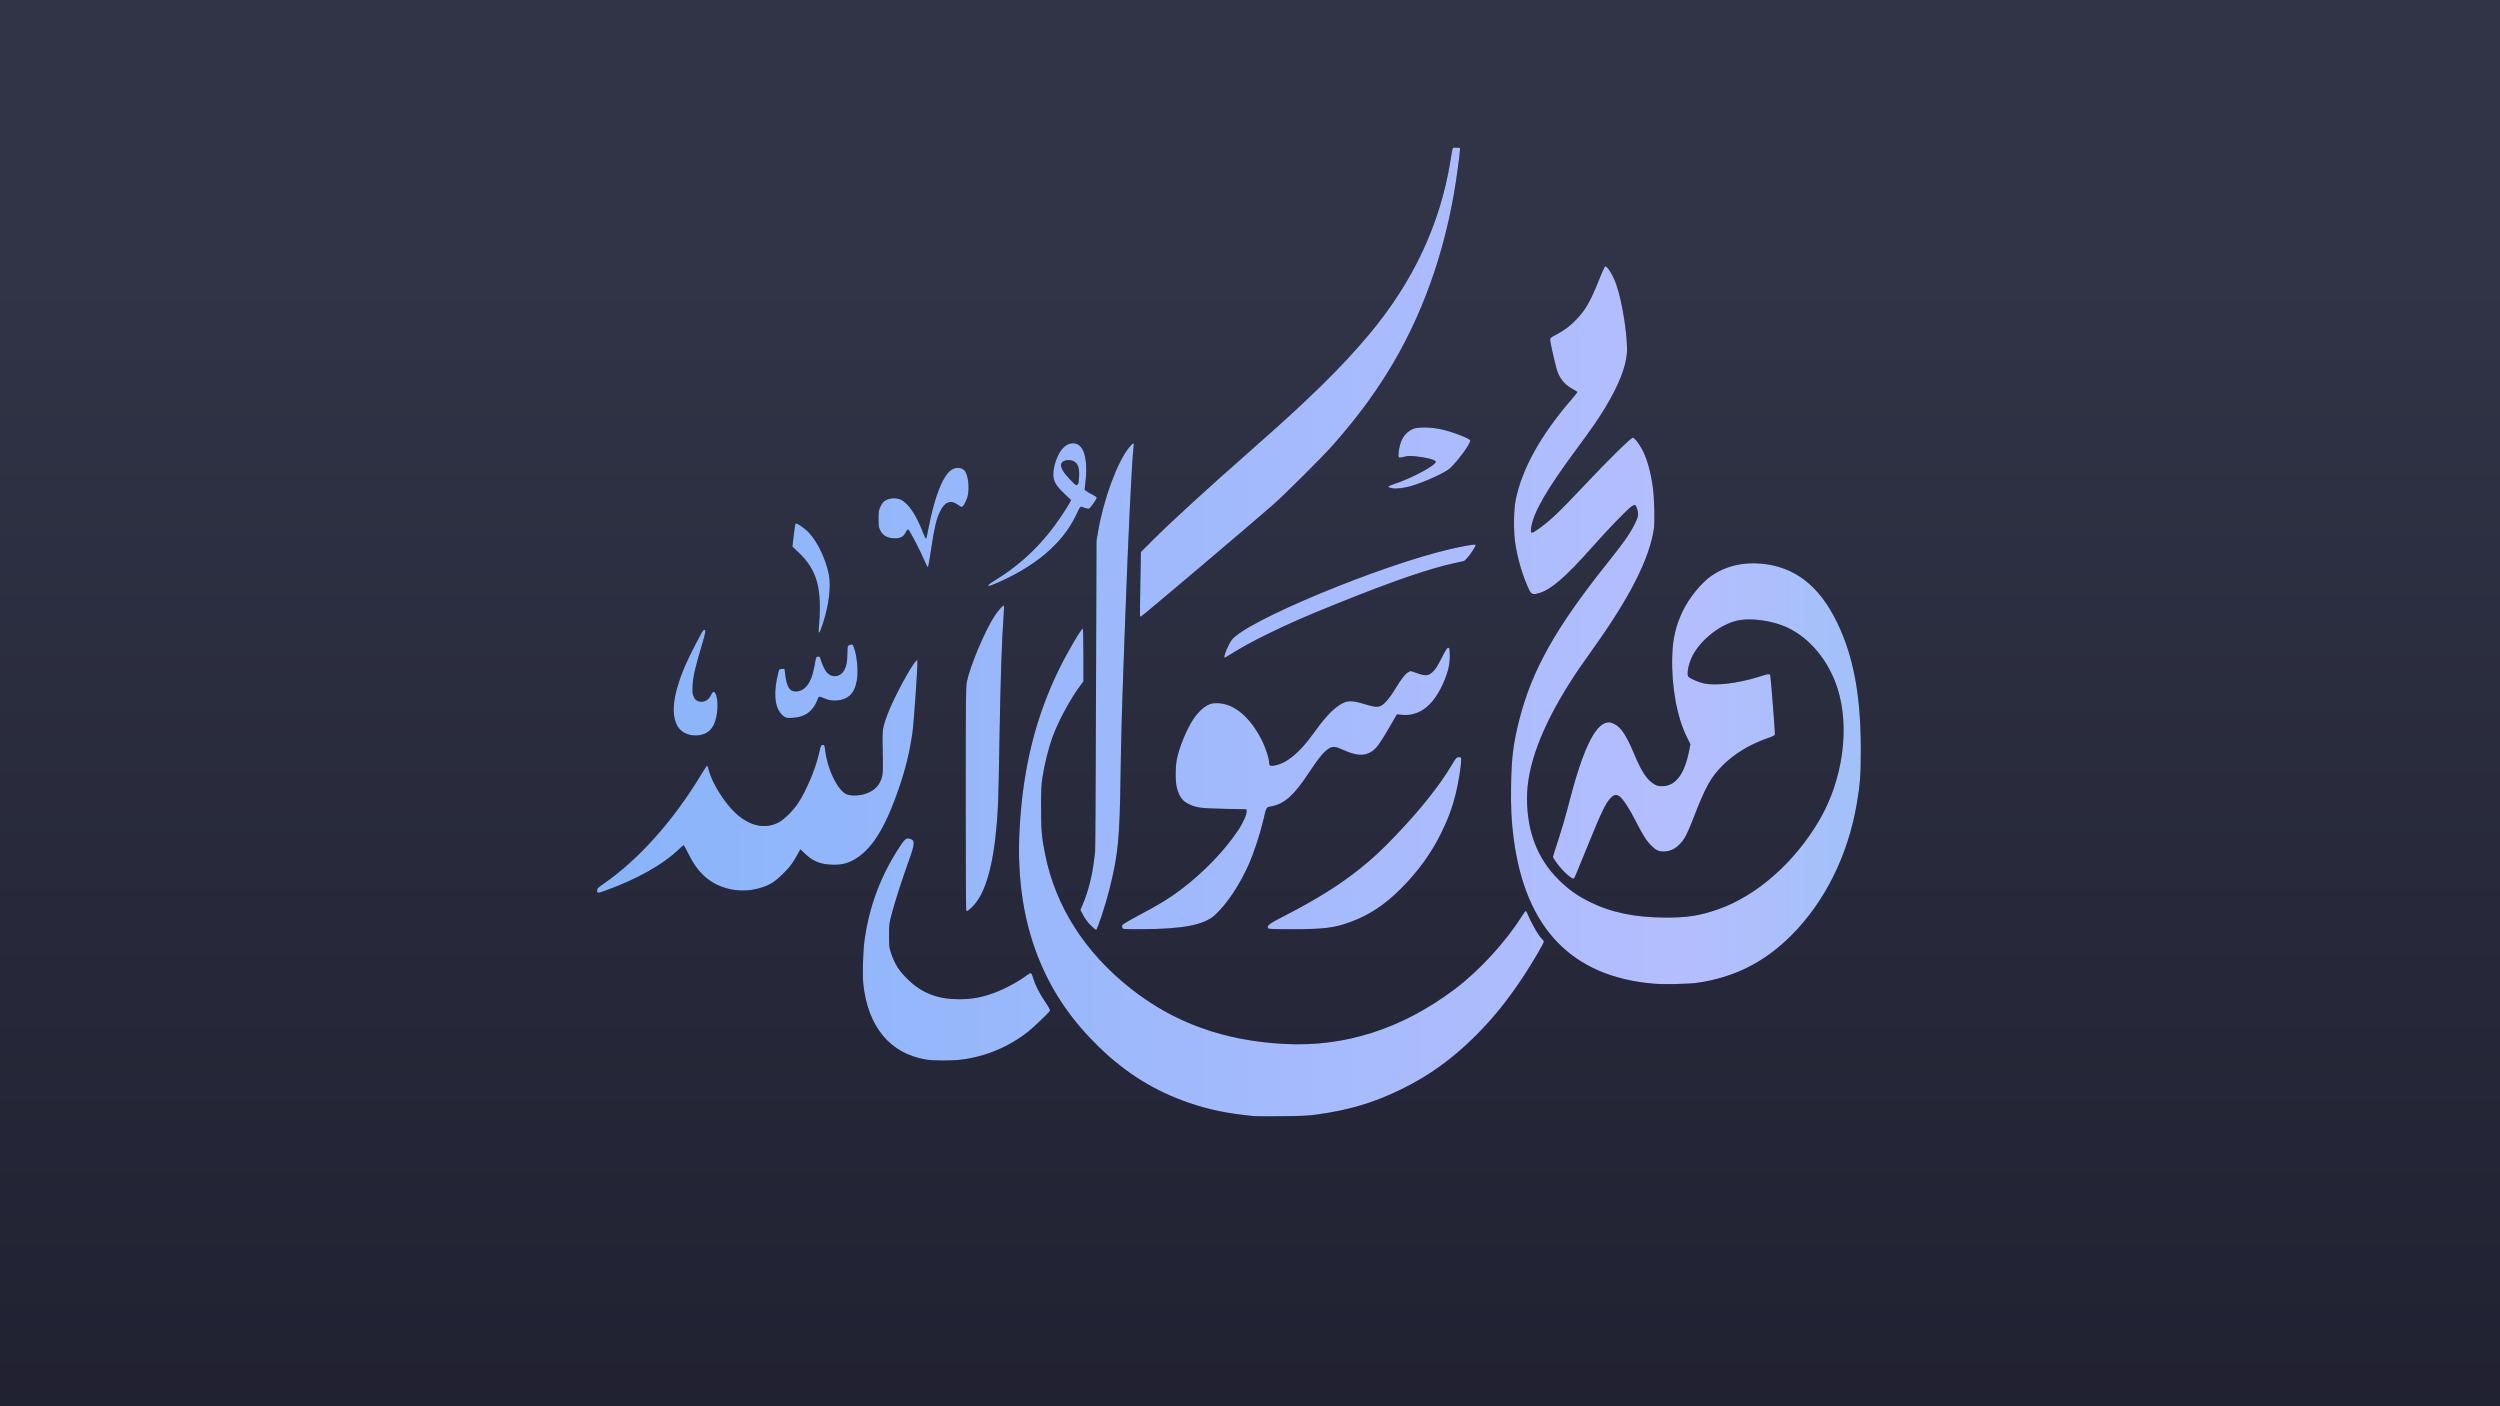 <?xml version="1.0" encoding="UTF-8" standalone="no"?>
<!-- Created with Inkscape (http://www.inkscape.org/) -->

<svg
   version="1.1"
   id="svg2"
   width="1920"
   height="1080"
   viewBox="0 0 1920 1080"
   xmlns:xlink="http://www.w3.org/1999/xlink"
   xmlns="http://www.w3.org/2000/svg"
   xmlns:svg="http://www.w3.org/2000/svg">
  <defs
     id="defs6">
    <linearGradient
       id="linearGradient8514">
      <stop
         style="stop-color:#1e1e2e;stop-opacity:1;"
         offset="0"
         id="stop8510" />
      <stop
         style="stop-color:#303446;stop-opacity:1;"
         offset="1"
         id="stop8512" />
    </linearGradient>
    <linearGradient
       id="linearGradient1634">
      <stop
         style="stop-color:#89b4fa;stop-opacity:1;"
         offset="0"
         id="stop1630" />
      <stop
         style="stop-color:#b4befe;stop-opacity:1;"
         offset="0.5"
         id="stop1056" />
      <stop
         style="stop-color:#74c7ec;stop-opacity:1;"
         offset="0.75"
         id="stop1058" />
      <stop
         style="stop-color:#89dceb;stop-opacity:1;"
         offset="0.875"
         id="stop1060" />
      <stop
         style="stop-color:#94e2d5;stop-opacity:1;"
         offset="0.938"
         id="stop1062" />
    </linearGradient>
    <linearGradient
       xlink:href="#linearGradient1634"
       id="linearGradient1636"
       x1="470.785"
       y1="482.854"
       x2="2127.052"
       y2="482.854"
       gradientUnits="userSpaceOnUse"
       spreadMethod="pad" />
    <filter
       style="color-interpolation-filters:sRGB"
       id="filter2500"
       x="-0.067"
       y="-0.087"
       width="1.134"
       height="1.174">
      <feGaussianBlur
         stdDeviation="26.506"
         id="feGaussianBlur2502" />
    </filter>
    <linearGradient
       xlink:href="#linearGradient8514"
       id="linearGradient8516"
       x1="997.979"
       y1="1206.083"
       x2="997.979"
       y2="207.267"
       gradientUnits="userSpaceOnUse" />
    <filter
       style="color-interpolation-filters:sRGB"
       id="filter880"
       x="-0.084"
       y="-0.15"
       width="1.169"
       height="1.3">
      <feGaussianBlur
         stdDeviation="67.5"
         id="feGaussianBlur882" />
    </filter>
  </defs>
  <rect
     style="opacity:1;fill:url(#linearGradient8516);fill-opacity:1;fill-rule:nonzero;stroke-width:0.97;filter:url(#filter880)"
     id="rect1762"
     width="1920"
     height="1080"
     x="-4.5564793e-06"
     y="4.9364138e-07" />
  <g
     id="g861"
     transform="matrix(1.02,0,0,1.02,-21.608,-7.203)">
    <path
       id="path2498"
       style="display:inline;mix-blend-mode:normal;fill:#000000;fill-opacity:1;stroke:none;stroke-width:10;stroke-linecap:round;stroke-linejoin:round;stroke-dasharray:none;stroke-dashoffset:0;stroke-opacity:1;paint-order:stroke fill markers;filter:url(#filter2500)"
       d="m 1115.977,118.158 c -1.304,0.141 -1.355,1.517 -2.545,9.039 -7.618,48.159 -28.095,91.997 -61.619,131.918 -20.398,24.29 -44.328,47.857 -84.506,83.217 -37.623,33.111 -64.839,58.004 -79.318,72.553 l -7.789,7.826 -0.426,23.941 c -0.232,13.167 -0.336,24.117 -0.226,24.334 0.11,0.217 0.389,0.395 0.619,0.395 0.663,0 83.913,-70.466 99.766,-84.445 9.032,-7.965 37.622,-36.481 44.912,-44.795 14.511,-16.549 25.233,-30.427 35.586,-46.062 27.529,-41.575 46.285,-90.065 55.588,-143.717 1.674,-9.654 4.06,-26.828 4.351,-31.324 l 0.17,-2.631 -2.752,-0.158 c -0.801,-0.046 -1.376,-0.137 -1.81,-0.09 z m 113.83,89.48 c -0.346,0 -2.106,3.731 -3.91,8.293 -6.943,17.559 -10.62,24.143 -17.562,31.436 -4.791,5.032 -9.449,8.552 -15.381,11.625 -4.077,2.112 -4.619,2.558 -4.613,3.814 0,1.584 2.918,14.832 4.744,21.572 1.995,7.361 5.929,12.289 12.688,15.883 1.728,0.919 3.138,1.833 3.127,2.033 -0.011,0.2 -2.161,2.852 -4.781,5.893 -23.035,26.728 -37.035,52 -41.715,75.303 -1.575,7.843 -1.702,23.757 -0.262,33.068 1.758,11.367 5.321,23.478 9.826,33.389 2.095,4.609 3.024,5.072 7.65,3.822 9.218,-2.49 20.227,-11.975 40.658,-35.031 11.561,-13.046 26.108,-28.086 29.299,-30.293 1.127,-0.779 2.366,-1.295 2.754,-1.146 0.388,0.149 1.129,1.666 1.647,3.373 1.117,3.682 0.748,5.655 -2.119,11.336 -3.589,7.11 -8.477,14.059 -20.34,28.902 -38.824,48.579 -56.829,80.577 -66.357,117.936 -4.527,17.752 -5.865,28.248 -6.215,48.768 -0.298,17.476 0.196,27.687 1.99,41.223 8.942,67.437 43.889,103.597 105.227,108.879 7.786,0.67 26.703,0.278 33.238,-0.689 27.974,-4.142 50.572,-15.588 70.701,-35.809 25.138,-25.253 42.336,-59.803 49.065,-98.57 2.564,-14.772 3.122,-22.268 3.105,-41.768 -0.033,-40.402 -5.553,-69.8 -17.875,-95.18 -13.478,-27.761 -32.026,-42.072 -57.379,-44.268 -13.892,-1.203 -26.308,1.808 -36.908,8.951 -7.671,5.169 -17.148,16.777 -21.992,26.939 -5.149,10.802 -7.395,20.347 -7.828,33.277 -0.771,23.003 3.494,46.552 11.207,61.875 l 2.473,4.91 -0.881,4.51 c -3.54,18.145 -10.18,27 -20.33,27.111 -2.807,0.031 -3.864,-0.218 -5.822,-1.367 -5.634,-3.305 -9.656,-9.308 -15.283,-22.812 -5.817,-13.959 -9.934,-20.168 -15.02,-22.65 -2.279,-1.113 -3.426,-1.372 -5.08,-1.15 -9.767,1.307 -19.173,21.532 -30.043,64.6 -1.498,5.936 -4.6,16.477 -6.893,23.426 -2.292,6.949 -4.168,12.895 -4.168,13.211 0,0.317 1.159,2.211 2.576,4.211 4.439,6.265 12.072,13.185 13.25,12.01 0.575,-0.573 1.401,-2.542 11.697,-27.852 9.041,-22.224 12.272,-28.888 15.75,-32.488 2.85,-2.95 4.502,-3.227 7.164,-1.201 2.52,1.918 7.397,9.481 12.088,18.748 5.046,9.967 7.955,14.532 11.506,18.055 3.828,3.797 5.99,4.713 10.393,4.398 4.489,-0.32 8.106,-2.216 11.682,-6.119 3.279,-3.58 5.262,-7.492 9.945,-19.629 8.892,-23.042 12.924,-30.252 21.918,-39.188 8.672,-8.616 20.216,-15.618 33.336,-20.217 4.451,-1.56 5.72,-2.221 5.846,-3.047 0.161,-1.053 -2.785,-38.871 -3.365,-43.209 -0.367,-2.739 -0.113,-2.741 -9.215,0.064 -15.685,4.835 -31.827,6.761 -40.793,4.865 -4.066,-0.859 -10.401,-3.594 -11.734,-5.064 -1.688,-1.861 0.21,-10.726 3.596,-16.789 6.442,-11.538 20.024,-22.13 32.443,-25.299 10.155,-2.591 27.36,-0.253 38.867,5.283 16.859,8.11 30.56,24.784 37.211,45.283 9.522,29.35 4.303,68.491 -13.18,98.832 -18.483,32.076 -47.369,57.63 -76.68,67.84 -13.748,4.789 -23.107,6.264 -39.355,6.203 -23.39,-0.087 -41.167,-3.801 -57.773,-12.07 -9.1,-4.532 -15.589,-9.205 -22.986,-16.553 -15.76,-15.653 -23.653,-36.007 -23.697,-61.088 -0.038,-24.054 10.532,-52.688 32.068,-86.85 4.931,-7.822 8.448,-12.964 17.344,-25.371 27.93,-38.955 42.95,-68.57 46.125,-90.947 0.794,-5.595 0.349,-22.539 -0.822,-31.346 -1.505,-11.311 -4.63,-22.162 -8.244,-28.627 -2.616,-4.68 -5.671,-8.486 -6.811,-8.486 -1.428,0 -18.198,16.485 -36.146,35.533 -19.252,20.431 -26.02,26.879 -34.742,33.104 -5.745,4.1 -6.385,3.94 -5.549,-1.381 1.779,-11.32 12.08,-29.028 34.227,-58.834 10.589,-14.252 16.477,-22.797 21.762,-31.586 9.689,-16.113 14.98,-29.385 15.955,-40.01 0.997,-10.866 -3.344,-39.384 -7.934,-52.117 -2.623,-7.278 -6.538,-13.686 -8.361,-13.686 z m -135.588,121.291 c -4.034,-0.056 -7.526,0.331 -9.357,1.176 -6.382,2.944 -9.782,8.743 -10.65,18.172 -0.334,3.626 -0.065,3.803 4.129,2.752 3.163,-0.793 4.33,-0.827 9.486,-0.291 7.094,0.738 14.162,2.615 14.395,3.824 0.514,2.675 -17.962,12.595 -32.201,17.287 -3.691,1.216 -4.413,1.939 -2.373,2.373 0.653,0.139 1.662,0.369 2.242,0.51 2.173,0.527 8.631,-0.228 13.205,-1.543 10.81,-3.109 26.852,-10.473 30.283,-13.902 6.633,-6.63 14.813,-17.971 14.813,-20.537 0,-1.377 -12.663,-6.318 -21.369,-8.338 -3.993,-0.926 -8.568,-1.426 -12.601,-1.482 z m -265.02,11.895 c -4.457,0 -8.238,3.005 -11.236,8.932 -2.215,4.378 -3.703,10.169 -3.703,14.412 0,5.176 1.88,8.471 8.354,14.646 l 5.025,4.793 -1.281,2.43 c -0.704,1.337 -3.418,5.632 -6.029,9.545 -13.326,19.965 -29.281,35.56 -48.729,47.631 -3.346,2.077 -6.176,4.053 -6.289,4.391 -0.341,1.019 1.161,0.705 5.508,-1.154 29.659,-12.688 50.165,-30.012 60.301,-50.941 3.904,-8.06 3.216,-7.392 6.389,-6.189 1.493,0.566 3.104,0.902 3.582,0.748 1.004,-0.323 5.883,-7.21 5.883,-8.305 0,-0.403 -1.404,-1.403 -3.119,-2.221 -1.715,-0.818 -3.77,-2.008 -4.568,-2.643 l -1.451,-1.154 0.611,-5.369 c 2.107,-18.486 -1.354,-29.551 -9.246,-29.551 z m 45.168,0.125 c -0.531,0.13 -1.523,1.171 -3.141,3.168 -8.87,10.946 -19.119,38.8 -23.293,63.303 l -1.164,6.844 -0.365,116.342 c -0.2,63.988 -0.501,117.053 -0.668,117.922 -0.167,0.869 -0.572,3.948 -0.896,6.844 -1.215,10.826 -4.365,23.115 -8.295,32.35 l -1.893,4.449 2.07,3.959 c 1.29,2.466 3.407,5.324 5.613,7.578 1.948,1.991 3.847,3.526 4.221,3.412 1.002,-0.306 7.311,-19.577 10.107,-30.875 6.476,-26.161 7.56,-37.341 8.25,-85.098 0.458,-31.661 1.043,-51.524 3.426,-116.08 2.538,-68.784 5.122,-121.863 6.416,-131.809 0.215,-1.655 0.143,-2.438 -0.389,-2.309 z M 826.125,353.492 c 1.418,0.054 2.828,0.405 3.867,1.037 2.891,1.759 3.946,4.912 3.699,11.053 -0.13,3.238 -0.467,5.441 -0.914,5.979 -0.389,0.468 -0.907,0.852 -1.152,0.852 -0.977,0 -8.359,-7.869 -9.904,-10.559 -2.337,-4.067 -2.196,-6.236 0.492,-7.623 1.068,-0.551 2.494,-0.793 3.912,-0.738 z m -83.904,5.811 c -1.4,0.044 -2.866,0.455 -4.236,1.256 -6.596,3.857 -12.988,19.717 -17.613,43.701 -1.569,8.135 -1.576,8.16 -2.1,8.16 -0.259,0 -1.121,-1.717 -1.914,-3.816 -5.102,-13.496 -10.877,-22.211 -16.699,-25.205 -4.246,-2.183 -10.79,-1.226 -13.719,2.006 -0.497,0.548 -1.439,2.172 -2.094,3.609 -1.011,2.221 -1.191,3.521 -1.199,8.666 -0.008,5.318 0.142,6.362 1.24,8.582 2.104,4.256 5.627,6.158 11.398,6.158 4.039,0 6.379,-1.36 7.912,-4.598 0.595,-1.257 1.38,-2.175 1.799,-2.105 0.85,0.141 9.43,16.665 12.443,23.965 1.11,2.69 2.213,4.698 2.451,4.461 0.238,-0.237 1.39,-6.822 2.561,-14.631 2.332,-15.563 3.816,-21.718 6.619,-27.453 3.534,-7.23 7.917,-8.834 13.367,-4.895 1.192,0.862 2.503,1.566 2.912,1.566 0.917,0 2.451,-2.532 3.941,-6.508 2.042,-5.446 1.32,-16.098 -1.371,-20.195 -1.217,-1.853 -3.366,-2.798 -5.699,-2.725 z m -121.895,41.861 c -0.077,0.015 -0.134,0.051 -0.168,0.105 -0.224,0.362 -0.843,4.417 -1.375,9.014 l -0.967,8.357 4.615,4.359 c 14.134,13.349 17.917,27.471 15.25,56.936 -0.512,5.652 0.584,4.358 3.215,-3.795 4.537,-14.059 6.145,-27.762 4.316,-36.768 -2.35,-11.571 -8.44,-24.283 -14.986,-31.277 -2.976,-3.18 -8.745,-7.165 -9.9,-6.932 z m 511.363,15.938 c -1.964,-0.044 -9.488,1.302 -17.986,3.256 -52.726,12.121 -154.407,54.327 -165.072,68.52 -2.287,3.044 -5.633,10.71 -5.633,12.908 0,0.602 0.355,0.542 1.715,-0.289 12.591,-7.695 18.086,-10.734 30.205,-16.707 16.799,-8.279 28.639,-13.468 54.137,-23.721 41.396,-16.645 67.834,-25.749 87,-29.957 3.337,-0.733 6.583,-1.447 7.215,-1.588 1.85,-0.414 9.623,-11.162 8.908,-12.316 -0.038,-0.065 -0.208,-0.099 -0.488,-0.105 z m -354.938,45.959 c -1.074,0.415 -4.046,3.787 -6.549,7.531 -7.16,10.712 -18.648,37.894 -21.072,49.857 -0.724,3.573 -0.822,14.07 -0.822,87.959 0,46.145 0.158,84.059 0.352,84.252 0.686,0.684 1.327,0.32 4.189,-2.381 9.945,-9.385 16.157,-30.221 18.883,-63.336 1.025,-12.459 1.294,-20.664 1.918,-58.697 0.769,-46.83 1.845,-79.745 3.191,-97.578 0.303,-4.012 0.413,-7.431 0.246,-7.598 -0.069,-0.069 -0.183,-0.069 -0.336,-0.01 z m 59.719,17.271 c -1.167,0 -11.348,17.337 -17.465,29.742 -18.007,36.517 -27.616,75.068 -30.117,120.818 -2.106,38.518 3.207,72.139 16.152,102.238 9.952,23.139 24.073,43.312 43.609,62.297 20.253,19.681 42.124,33.24 67.75,41.998 15.456,5.282 28.699,7.991 49.021,10.027 1.161,0.118 10.42,0.144 20.576,0.062 15.331,-0.123 19.855,-0.339 26.645,-1.27 24.257,-3.323 43.078,-8.941 63.576,-18.977 21.113,-10.336 38.348,-22.746 55.941,-40.283 13.328,-13.285 24.462,-27.108 36.26,-45.016 6.68,-10.14 15.168,-24.625 15.168,-25.883 0,-0.441 -0.463,-1.221 -1.029,-1.732 -2.889,-2.609 -8.008,-11.441 -11.533,-19.896 -0.332,-0.796 -0.821,-1.447 -1.088,-1.447 -0.267,0 -1.605,1.794 -2.975,3.986 -12.061,19.308 -32.192,41.173 -50.645,55.008 -39.629,29.712 -82.37,43.457 -127.803,41.098 -45.905,-2.384 -83.631,-16.036 -116.482,-42.15 -34.189,-27.179 -55.978,-61.411 -63.84,-100.295 -2.66,-13.154 -3.127,-18.443 -3.129,-35.559 -0.002,-14.091 0.145,-16.985 1.191,-23.635 1.472,-9.353 4.548,-21.523 7.469,-29.535 4.429,-12.152 13.872,-29.521 21.391,-39.346 l 1.832,-2.395 v -19.93 c 0,-11.519 -0.201,-19.928 -0.477,-19.928 z m -284.961,1.025 c -0.186,0.01 -0.407,0.07 -0.662,0.168 -0.849,0.325 -10.886,19.843 -14.004,27.232 -6.79,16.092 -9.439,28.347 -8.076,37.377 1.103,7.31 4.391,11.746 10.188,13.744 5.604,1.931 12.527,0.866 16.264,-2.502 1.135,-1.023 2.679,-3.117 3.432,-4.652 3.242,-6.611 3.79,-19.557 1.008,-23.814 -1.01,-1.545 -2.002,-1.075 -3.164,1.496 -1.898,4.199 -6.083,6.076 -9.951,4.463 -1.481,-0.617 -2.192,-1.387 -3.031,-3.279 -0.962,-2.17 -1.065,-3.191 -0.834,-8.311 0.289,-6.416 2.092,-14.232 7.27,-31.512 2.446,-8.163 2.865,-10.482 1.562,-10.41 z m 111.023,10.955 c -0.959,-0.055 -2.464,0.532 -2.953,1.322 -0.206,0.333 -0.383,2.883 -0.393,5.668 -0.021,5.923 -0.679,9.436 -2.312,12.336 -3.109,5.519 -9.681,6.108 -13.539,1.215 -1.332,-1.69 -3.404,-6.249 -4.23,-9.312 -0.532,-1.972 -0.752,-2.198 -2.002,-2.053 -1.538,0.179 -1.398,-0.222 -2.99,8.479 -2.083,11.378 -7.015,17.695 -13.842,17.73 -4.432,0.023 -6.672,-3.492 -7.766,-12.193 l -0.617,-4.904 -1.756,0.084 c -0.966,0.046 -1.973,0.3 -2.238,0.564 -0.265,0.264 -1.091,3.544 -1.836,7.287 -2.764,13.881 -0.643,24.139 5.84,28.236 1.356,0.857 2.314,0.979 6.154,0.785 9.105,-0.459 15.283,-4.894 18.5,-13.281 1.26,-3.286 0.943,-3.227 5.971,-1.092 6.033,2.563 13.948,1.542 18.406,-2.373 5.427,-4.766 7.254,-15.4 5.01,-29.16 -0.577,-3.54 -1.931,-8.096 -2.688,-9.051 -0.141,-0.178 -0.399,-0.269 -0.719,-0.287 z m 449.037,2.496 c -0.83,0.002 -1.901,1.672 -5.012,7.816 -2.987,5.899 -4.554,8.376 -6.393,10.098 -3.506,3.283 -5.199,3.469 -11.721,1.295 l -5.231,-1.744 -1.81,0.975 c -2.192,1.178 -5.429,5.381 -9.82,12.754 -3.709,6.227 -7.916,11.164 -10.594,12.432 -2.712,1.284 -4.823,1.07 -12.555,-1.277 -10.158,-3.084 -13.383,-2.877 -19.424,1.246 -5.465,3.73 -11.163,10.051 -19.221,21.314 -10.11,14.133 -19.759,22.057 -28.869,23.713 -3.363,0.611 -4.154,0.175 -4.154,-2.291 0,-2.772 -2.52,-10.671 -5.053,-15.836 -8.925,-18.205 -21.319,-28.686 -34.053,-28.799 -3.377,-0.03 -4.502,0.2 -7.045,1.441 -3.584,1.75 -7.666,5.669 -10.77,10.342 -5.17,7.783 -10.757,21.301 -12.549,30.361 -1.198,6.048 -1.202,17.028 -0.011,21.57 1.794,6.841 4.297,10.164 9.416,12.5 5.644,2.576 8.982,2.997 26.557,3.359 l 16.355,0.338 0.178,1.252 c 0.317,2.234 -2.573,8.883 -6.262,14.408 -10.556,15.812 -26.667,32.455 -43.744,45.188 -8.917,6.649 -15.495,10.65 -31.553,19.191 -7.066,3.758 -11.858,6.621 -12.039,7.191 -0.166,0.521 -0.151,1.421 0.033,2 h 0.002 c 0.323,1.019 0.797,1.051 13.621,1.051 31.563,-0.003 48.124,-3.169 56.236,-10.756 9.228,-8.629 18.653,-22.858 25.656,-38.727 3.266,-7.4 8.194,-22.315 10.264,-31.061 2.871,-12.13 2.316,-11.124 6.604,-11.98 9.795,-1.957 16.819,-8.234 27.82,-24.869 7.665,-11.59 11.793,-16.582 15.518,-18.76 2.883,-1.686 4.75,-1.497 10.354,1.051 10.229,4.651 16.14,4.992 21.787,1.26 3.497,-2.311 6.088,-5.846 12.914,-17.607 l 5.975,-10.293 3.867,0.35 c 13.723,1.241 24.528,-7.67 32.15,-26.512 2.896,-7.158 3.977,-12.591 3.781,-18.986 -0.141,-4.593 -0.237,-4.997 -1.205,-4.998 z m -399.666,8.973 -1.289,1.303 c -3.919,3.966 -17.169,28.836 -21.158,39.713 -3.993,10.887 -4.054,11.365 -3.65,28.299 0.386,16.206 0.175,18.453 -2.156,23.051 -2.518,4.966 -7.68,8.309 -14.686,9.512 -4.245,0.729 -8.484,0.408 -10.861,-0.818 -6.412,-3.308 -13.714,-18.355 -15.461,-31.857 -0.616,-4.76 -0.708,-5 -1.922,-5 -1.431,0 -1.413,-0.046 -3.203,7.633 -2.53,10.851 -9.424,27.041 -15.354,36.061 -3.892,5.92 -10.946,12.803 -15.264,14.893 -10.091,4.883 -21.097,2.448 -31.539,-6.98 -8.369,-7.557 -18.077,-22.993 -20.455,-32.523 -0.488,-1.954 -1.081,-3.553 -1.318,-3.553 -0.237,0 -2.382,3.236 -4.768,7.191 -20.753,34.414 -46.861,63.591 -73.193,81.799 -4.447,3.075 -4.842,3.488 -4.842,5.084 0,2.196 0.27,2.192 6.576,-0.086 23.049,-8.325 42.656,-19.271 54.176,-30.248 2.218,-2.114 4.195,-3.827 4.393,-3.805 0.198,0.021 1.872,3.067 3.721,6.77 3.92,7.851 8.02,13.351 13.172,17.668 11.216,9.399 27.76,12.233 42.354,7.256 6.454,-2.201 9.803,-4.419 15.955,-10.564 5.256,-5.251 6.954,-7.61 11.754,-16.326 l 0.938,-1.703 3.283,3.135 c 6.04,5.769 11.304,7.996 19.902,8.422 6.431,0.318 10.908,-0.519 15.699,-2.932 14.088,-7.096 24.688,-23.54 35.418,-54.949 4.931,-14.435 7.962,-26.866 10.043,-41.189 0.979,-6.738 3.736,-45.343 3.736,-52.305 z m 407.647,73.414 c -1.709,0 -1.925,0.244 -5.486,6.186 -9.356,15.608 -23.667,33.554 -42.213,52.93 -10.317,10.779 -17.226,17.21 -26.234,24.428 -15.627,12.52 -32.953,23.38 -57.113,35.803 -11.864,6.1 -13.419,7.25 -12.617,9.334 0.279,0.725 2.504,0.825 18.668,0.814 23.822,-0.011 31.51,-0.992 43.799,-5.572 14.118,-5.262 25.427,-12.76 37.605,-24.936 12.953,-12.95 22.691,-26.387 30.34,-41.867 5.216,-10.555 8.435,-19.255 11.008,-29.744 1.977,-8.058 4.016,-20.673 4.021,-24.873 0,-2.489 -0.01,-2.502 -1.777,-2.502 z M 704.492,638.346 c -1.644,0.215 -3.067,1.893 -6.035,6.439 -14.293,21.894 -22.839,44.753 -26.396,70.6 -1.122,8.153 -1.59,26.121 -0.854,32.795 3.549,32.156 20.172,52.137 47.129,56.648 5.933,0.993 19.581,1.02 26.912,0.055 18.619,-2.452 35.698,-9.658 50.281,-21.215 4.042,-3.203 15.364,-14.058 16.135,-15.469 0.368,-0.674 -0.441,-2.244 -3.436,-6.666 -4.251,-6.276 -7.55,-12.742 -9.041,-17.721 -1.404,-4.688 -1.692,-4.851 -4.627,-2.615 -7.172,5.464 -18.892,11.57 -27.777,14.473 -8.376,2.735 -15.052,3.777 -24.014,3.738 -15.466,-0.062 -26.969,-4.454 -37.338,-14.256 -7.165,-6.773 -10.461,-11.843 -13.361,-20.555 -1.394,-4.187 -1.489,-5.033 -1.486,-13.16 0.003,-8.495 0.051,-8.866 2.172,-16.846 2.449,-9.212 7.495,-24.85 12.877,-39.898 4.544,-12.705 4.634,-14.916 0.645,-16.127 -0.663,-0.201 -1.237,-0.292 -1.785,-0.221 z" />
    <path
       id="path859"
       style="display:inline;fill:url(#linearGradient1636);fill-opacity:1;stroke:none;stroke-width:10;stroke-linecap:round;stroke-linejoin:round;stroke-dasharray:none;stroke-dashoffset:0;stroke-opacity:1;paint-order:stroke fill markers"
       d="m 1115.977,118.158 c -1.304,0.141 -1.355,1.517 -2.545,9.039 -7.618,48.159 -28.095,91.997 -61.619,131.918 -20.398,24.29 -44.328,47.857 -84.506,83.217 -37.623,33.111 -64.839,58.004 -79.318,72.553 l -7.789,7.826 -0.426,23.941 c -0.232,13.167 -0.336,24.117 -0.226,24.334 0.11,0.217 0.389,0.395 0.619,0.395 0.663,0 83.913,-70.466 99.766,-84.445 9.032,-7.965 37.622,-36.481 44.912,-44.795 14.511,-16.549 25.233,-30.427 35.586,-46.062 27.529,-41.575 46.285,-90.065 55.588,-143.717 1.674,-9.654 4.06,-26.828 4.351,-31.324 l 0.17,-2.631 -2.752,-0.158 c -0.801,-0.046 -1.376,-0.137 -1.81,-0.09 z m 113.83,89.48 c -0.346,0 -2.106,3.731 -3.91,8.293 -6.943,17.559 -10.62,24.143 -17.562,31.436 -4.791,5.032 -9.449,8.552 -15.381,11.625 -4.077,2.112 -4.619,2.558 -4.613,3.814 0,1.584 2.918,14.832 4.744,21.572 1.995,7.361 5.929,12.289 12.688,15.883 1.728,0.919 3.138,1.833 3.127,2.033 -0.011,0.2 -2.161,2.852 -4.781,5.893 -23.035,26.728 -37.035,52 -41.715,75.303 -1.575,7.843 -1.702,23.757 -0.262,33.068 1.758,11.367 5.321,23.478 9.826,33.389 2.095,4.609 3.024,5.072 7.65,3.822 9.218,-2.49 20.227,-11.975 40.658,-35.031 11.561,-13.046 26.108,-28.086 29.299,-30.293 1.127,-0.779 2.366,-1.295 2.754,-1.146 0.388,0.149 1.129,1.666 1.647,3.373 1.117,3.682 0.748,5.655 -2.119,11.336 -3.589,7.11 -8.477,14.059 -20.34,28.902 -38.824,48.579 -56.829,80.577 -66.357,117.936 -4.527,17.752 -5.865,28.248 -6.215,48.768 -0.298,17.476 0.196,27.687 1.99,41.223 8.942,67.437 43.889,103.597 105.227,108.879 7.786,0.67 26.703,0.278 33.238,-0.689 27.974,-4.142 50.572,-15.588 70.701,-35.809 25.138,-25.253 42.336,-59.803 49.065,-98.57 2.564,-14.772 3.122,-22.268 3.105,-41.768 -0.033,-40.402 -5.553,-69.8 -17.875,-95.18 -13.478,-27.761 -32.026,-42.072 -57.379,-44.268 -13.892,-1.203 -26.308,1.808 -36.908,8.951 -7.671,5.169 -17.148,16.777 -21.992,26.939 -5.149,10.802 -7.395,20.347 -7.828,33.277 -0.771,23.003 3.494,46.552 11.207,61.875 l 2.473,4.91 -0.881,4.51 c -3.54,18.145 -10.18,27 -20.33,27.111 -2.807,0.031 -3.864,-0.218 -5.822,-1.367 -5.634,-3.305 -9.656,-9.308 -15.283,-22.812 -5.817,-13.959 -9.934,-20.168 -15.02,-22.65 -2.279,-1.113 -3.426,-1.372 -5.08,-1.15 -9.767,1.307 -19.173,21.532 -30.043,64.6 -1.498,5.936 -4.6,16.477 -6.893,23.426 -2.292,6.949 -4.168,12.895 -4.168,13.211 0,0.317 1.159,2.211 2.576,4.211 4.439,6.265 12.072,13.185 13.25,12.01 0.575,-0.573 1.401,-2.542 11.697,-27.852 9.041,-22.224 12.272,-28.888 15.75,-32.488 2.85,-2.95 4.502,-3.227 7.164,-1.201 2.52,1.918 7.397,9.481 12.088,18.748 5.046,9.967 7.955,14.532 11.506,18.055 3.828,3.797 5.99,4.713 10.393,4.398 4.489,-0.32 8.106,-2.216 11.682,-6.119 3.279,-3.58 5.262,-7.492 9.945,-19.629 8.892,-23.042 12.924,-30.252 21.918,-39.188 8.672,-8.616 20.216,-15.618 33.336,-20.217 4.451,-1.56 5.72,-2.221 5.846,-3.047 0.161,-1.053 -2.785,-38.871 -3.365,-43.209 -0.367,-2.739 -0.113,-2.741 -9.215,0.064 -15.685,4.835 -31.827,6.761 -40.793,4.865 -4.066,-0.859 -10.401,-3.594 -11.734,-5.064 -1.688,-1.861 0.21,-10.726 3.596,-16.789 6.442,-11.538 20.024,-22.13 32.443,-25.299 10.155,-2.591 27.36,-0.253 38.867,5.283 16.859,8.11 30.56,24.784 37.211,45.283 9.522,29.35 4.303,68.491 -13.18,98.832 -18.483,32.076 -47.369,57.63 -76.68,67.84 -13.748,4.789 -23.107,6.264 -39.355,6.203 -23.39,-0.087 -41.167,-3.801 -57.773,-12.07 -9.1,-4.532 -15.589,-9.205 -22.986,-16.553 -15.76,-15.653 -23.653,-36.007 -23.697,-61.088 -0.038,-24.054 10.532,-52.688 32.068,-86.85 4.931,-7.822 8.448,-12.964 17.344,-25.371 27.93,-38.955 42.95,-68.57 46.125,-90.947 0.794,-5.595 0.349,-22.539 -0.822,-31.346 -1.505,-11.311 -4.63,-22.162 -8.244,-28.627 -2.616,-4.68 -5.671,-8.486 -6.811,-8.486 -1.428,0 -18.198,16.485 -36.146,35.533 -19.252,20.431 -26.02,26.879 -34.742,33.104 -5.745,4.1 -6.385,3.94 -5.549,-1.381 1.779,-11.32 12.08,-29.028 34.227,-58.834 10.589,-14.252 16.477,-22.797 21.762,-31.586 9.689,-16.113 14.98,-29.385 15.955,-40.01 0.997,-10.866 -3.344,-39.384 -7.934,-52.117 -2.623,-7.278 -6.538,-13.686 -8.361,-13.686 z m -135.588,121.291 c -4.034,-0.056 -7.526,0.331 -9.357,1.176 -6.382,2.944 -9.782,8.743 -10.65,18.172 -0.334,3.626 -0.065,3.803 4.129,2.752 3.163,-0.793 4.33,-0.827 9.486,-0.291 7.094,0.738 14.162,2.615 14.395,3.824 0.514,2.675 -17.962,12.595 -32.201,17.287 -3.691,1.216 -4.413,1.939 -2.373,2.373 0.653,0.139 1.662,0.369 2.242,0.51 2.173,0.527 8.631,-0.228 13.205,-1.543 10.81,-3.109 26.852,-10.473 30.283,-13.902 6.633,-6.63 14.813,-17.971 14.813,-20.537 0,-1.377 -12.663,-6.318 -21.369,-8.338 -3.993,-0.926 -8.568,-1.426 -12.601,-1.482 z m -265.02,11.895 c -4.457,0 -8.238,3.005 -11.236,8.932 -2.215,4.378 -3.703,10.169 -3.703,14.412 0,5.176 1.88,8.471 8.354,14.646 l 5.025,4.793 -1.281,2.43 c -0.704,1.337 -3.418,5.632 -6.029,9.545 -13.326,19.965 -29.281,35.56 -48.729,47.631 -3.346,2.077 -6.176,4.053 -6.289,4.391 -0.341,1.019 1.161,0.705 5.508,-1.154 29.659,-12.688 50.165,-30.012 60.301,-50.941 3.904,-8.06 3.216,-7.392 6.389,-6.189 1.493,0.566 3.104,0.902 3.582,0.748 1.004,-0.323 5.883,-7.21 5.883,-8.305 0,-0.403 -1.404,-1.403 -3.119,-2.221 -1.715,-0.818 -3.77,-2.008 -4.568,-2.643 l -1.451,-1.154 0.611,-5.369 c 2.107,-18.486 -1.354,-29.551 -9.246,-29.551 z m 45.168,0.125 c -0.531,0.13 -1.523,1.171 -3.141,3.168 -8.87,10.946 -19.119,38.8 -23.293,63.303 l -1.164,6.844 -0.365,116.342 c -0.2,63.988 -0.501,117.053 -0.668,117.922 -0.167,0.869 -0.572,3.948 -0.896,6.844 -1.215,10.826 -4.365,23.115 -8.295,32.35 l -1.893,4.449 2.07,3.959 c 1.29,2.466 3.407,5.324 5.613,7.578 1.948,1.991 3.847,3.526 4.221,3.412 1.002,-0.306 7.311,-19.577 10.107,-30.875 6.476,-26.161 7.56,-37.341 8.25,-85.098 0.458,-31.661 1.043,-51.524 3.426,-116.08 2.538,-68.784 5.122,-121.863 6.416,-131.809 0.215,-1.655 0.143,-2.438 -0.389,-2.309 z M 826.125,353.492 c 1.418,0.054 2.828,0.405 3.867,1.037 2.891,1.759 3.946,4.912 3.699,11.053 -0.13,3.238 -0.467,5.441 -0.914,5.979 -0.389,0.468 -0.907,0.852 -1.152,0.852 -0.977,0 -8.359,-7.869 -9.904,-10.559 -2.337,-4.067 -2.196,-6.236 0.492,-7.623 1.068,-0.551 2.494,-0.793 3.912,-0.738 z m -83.904,5.811 c -1.4,0.044 -2.866,0.455 -4.236,1.256 -6.596,3.857 -12.988,19.717 -17.613,43.701 -1.569,8.135 -1.576,8.16 -2.1,8.16 -0.259,0 -1.121,-1.717 -1.914,-3.816 -5.102,-13.496 -10.877,-22.211 -16.699,-25.205 -4.246,-2.183 -10.79,-1.226 -13.719,2.006 -0.497,0.548 -1.439,2.172 -2.094,3.609 -1.011,2.221 -1.191,3.521 -1.199,8.666 -0.008,5.318 0.142,6.362 1.24,8.582 2.104,4.256 5.627,6.158 11.398,6.158 4.039,0 6.379,-1.36 7.912,-4.598 0.595,-1.257 1.38,-2.175 1.799,-2.105 0.85,0.141 9.43,16.665 12.443,23.965 1.11,2.69 2.213,4.698 2.451,4.461 0.238,-0.237 1.39,-6.822 2.561,-14.631 2.332,-15.563 3.816,-21.718 6.619,-27.453 3.534,-7.23 7.917,-8.834 13.367,-4.895 1.192,0.862 2.503,1.566 2.912,1.566 0.917,0 2.451,-2.532 3.941,-6.508 2.042,-5.446 1.32,-16.098 -1.371,-20.195 -1.217,-1.853 -3.366,-2.798 -5.699,-2.725 z m -121.895,41.861 c -0.077,0.015 -0.134,0.051 -0.168,0.105 -0.224,0.362 -0.843,4.417 -1.375,9.014 l -0.967,8.357 4.615,4.359 c 14.134,13.349 17.917,27.471 15.25,56.936 -0.512,5.652 0.584,4.358 3.215,-3.795 4.537,-14.059 6.145,-27.762 4.316,-36.768 -2.35,-11.571 -8.44,-24.283 -14.986,-31.277 -2.976,-3.18 -8.745,-7.165 -9.9,-6.932 z m 511.363,15.938 c -1.964,-0.044 -9.488,1.302 -17.986,3.256 -52.726,12.121 -154.407,54.327 -165.072,68.52 -2.287,3.044 -5.633,10.71 -5.633,12.908 0,0.602 0.355,0.542 1.715,-0.289 12.591,-7.695 18.086,-10.734 30.205,-16.707 16.799,-8.279 28.639,-13.468 54.137,-23.721 41.396,-16.645 67.834,-25.749 87,-29.957 3.337,-0.733 6.583,-1.447 7.215,-1.588 1.85,-0.414 9.623,-11.162 8.908,-12.316 -0.038,-0.065 -0.208,-0.099 -0.488,-0.105 z m -354.938,45.959 c -1.074,0.415 -4.046,3.787 -6.549,7.531 -7.16,10.712 -18.648,37.894 -21.072,49.857 -0.724,3.573 -0.822,14.07 -0.822,87.959 0,46.145 0.158,84.059 0.352,84.252 0.686,0.684 1.327,0.32 4.189,-2.381 9.945,-9.385 16.157,-30.221 18.883,-63.336 1.025,-12.459 1.294,-20.664 1.918,-58.697 0.769,-46.83 1.845,-79.745 3.191,-97.578 0.303,-4.012 0.413,-7.431 0.246,-7.598 -0.069,-0.069 -0.183,-0.069 -0.336,-0.01 z m 59.719,17.271 c -1.167,0 -11.348,17.337 -17.465,29.742 -18.007,36.517 -27.616,75.068 -30.117,120.818 -2.106,38.518 3.207,72.139 16.152,102.238 9.952,23.139 24.073,43.312 43.609,62.297 20.253,19.681 42.124,33.24 67.75,41.998 15.456,5.282 28.699,7.991 49.021,10.027 1.161,0.118 10.42,0.144 20.576,0.062 15.331,-0.123 19.855,-0.339 26.645,-1.27 24.257,-3.323 43.078,-8.941 63.576,-18.977 21.113,-10.336 38.348,-22.746 55.941,-40.283 13.328,-13.285 24.462,-27.108 36.26,-45.016 6.68,-10.14 15.168,-24.625 15.168,-25.883 0,-0.441 -0.463,-1.221 -1.029,-1.732 -2.889,-2.609 -8.008,-11.441 -11.533,-19.896 -0.332,-0.796 -0.821,-1.447 -1.088,-1.447 -0.267,0 -1.605,1.794 -2.975,3.986 -12.061,19.308 -32.192,41.173 -50.645,55.008 -39.629,29.712 -82.37,43.457 -127.803,41.098 -45.905,-2.384 -83.631,-16.036 -116.482,-42.15 -34.189,-27.179 -55.978,-61.411 -63.84,-100.295 -2.66,-13.154 -3.127,-18.443 -3.129,-35.559 -0.002,-14.091 0.145,-16.985 1.191,-23.635 1.472,-9.353 4.548,-21.523 7.469,-29.535 4.429,-12.152 13.872,-29.521 21.391,-39.346 l 1.832,-2.395 v -19.93 c 0,-11.519 -0.201,-19.928 -0.477,-19.928 z m -284.961,1.025 c -0.186,0.01 -0.407,0.07 -0.662,0.168 -0.849,0.325 -10.886,19.843 -14.004,27.232 -6.79,16.092 -9.439,28.347 -8.076,37.377 1.103,7.31 4.391,11.746 10.188,13.744 5.604,1.931 12.527,0.866 16.264,-2.502 1.135,-1.023 2.679,-3.117 3.432,-4.652 3.242,-6.611 3.79,-19.557 1.008,-23.814 -1.01,-1.545 -2.002,-1.075 -3.164,1.496 -1.898,4.199 -6.083,6.076 -9.951,4.463 -1.481,-0.617 -2.192,-1.387 -3.031,-3.279 -0.962,-2.17 -1.065,-3.191 -0.834,-8.311 0.289,-6.416 2.092,-14.232 7.27,-31.512 2.446,-8.163 2.865,-10.482 1.562,-10.41 z m 111.023,10.955 c -0.959,-0.055 -2.464,0.532 -2.953,1.322 -0.206,0.333 -0.383,2.883 -0.393,5.668 -0.021,5.923 -0.679,9.436 -2.312,12.336 -3.109,5.519 -9.681,6.108 -13.539,1.215 -1.332,-1.69 -3.404,-6.249 -4.23,-9.312 -0.532,-1.972 -0.752,-2.198 -2.002,-2.053 -1.538,0.179 -1.398,-0.222 -2.99,8.479 -2.083,11.378 -7.015,17.695 -13.842,17.73 -4.432,0.023 -6.672,-3.492 -7.766,-12.193 l -0.617,-4.904 -1.756,0.084 c -0.966,0.046 -1.973,0.3 -2.238,0.564 -0.265,0.264 -1.091,3.544 -1.836,7.287 -2.764,13.881 -0.643,24.139 5.84,28.236 1.356,0.857 2.314,0.979 6.154,0.785 9.105,-0.459 15.283,-4.894 18.5,-13.281 1.26,-3.286 0.943,-3.227 5.971,-1.092 6.033,2.563 13.948,1.542 18.406,-2.373 5.427,-4.766 7.254,-15.4 5.01,-29.16 -0.577,-3.54 -1.931,-8.096 -2.688,-9.051 -0.141,-0.178 -0.399,-0.269 -0.719,-0.287 z m 449.037,2.496 c -0.83,0.002 -1.901,1.672 -5.012,7.816 -2.987,5.899 -4.554,8.376 -6.393,10.098 -3.506,3.283 -5.199,3.469 -11.721,1.295 l -5.231,-1.744 -1.81,0.975 c -2.192,1.178 -5.429,5.381 -9.82,12.754 -3.709,6.227 -7.916,11.164 -10.594,12.432 -2.712,1.284 -4.823,1.07 -12.555,-1.277 -10.158,-3.084 -13.383,-2.877 -19.424,1.246 -5.465,3.73 -11.163,10.051 -19.221,21.314 -10.11,14.133 -19.759,22.057 -28.869,23.713 -3.363,0.611 -4.154,0.175 -4.154,-2.291 0,-2.772 -2.52,-10.671 -5.053,-15.836 -8.925,-18.205 -21.319,-28.686 -34.053,-28.799 -3.377,-0.03 -4.502,0.2 -7.045,1.441 -3.584,1.75 -7.666,5.669 -10.77,10.342 -5.17,7.783 -10.757,21.301 -12.549,30.361 -1.198,6.048 -1.202,17.028 -0.011,21.57 1.794,6.841 4.297,10.164 9.416,12.5 5.644,2.576 8.982,2.997 26.557,3.359 l 16.355,0.338 0.178,1.252 c 0.317,2.234 -2.573,8.883 -6.262,14.408 -10.556,15.812 -26.667,32.455 -43.744,45.188 -8.917,6.649 -15.495,10.65 -31.553,19.191 -7.066,3.758 -11.858,6.621 -12.039,7.191 -0.166,0.521 -0.151,1.421 0.033,2 h 0.002 c 0.323,1.019 0.797,1.051 13.621,1.051 31.563,-0.003 48.124,-3.169 56.236,-10.756 9.228,-8.629 18.653,-22.858 25.656,-38.727 3.266,-7.4 8.194,-22.315 10.264,-31.061 2.871,-12.13 2.316,-11.124 6.604,-11.98 9.795,-1.957 16.819,-8.234 27.82,-24.869 7.665,-11.59 11.793,-16.582 15.518,-18.76 2.883,-1.686 4.75,-1.497 10.354,1.051 10.229,4.651 16.14,4.992 21.787,1.26 3.497,-2.311 6.088,-5.846 12.914,-17.607 l 5.975,-10.293 3.867,0.35 c 13.723,1.241 24.528,-7.67 32.15,-26.512 2.896,-7.158 3.977,-12.591 3.781,-18.986 -0.141,-4.593 -0.237,-4.997 -1.205,-4.998 z m -399.666,8.973 -1.289,1.303 c -3.919,3.966 -17.169,28.836 -21.158,39.713 -3.993,10.887 -4.054,11.365 -3.65,28.299 0.386,16.206 0.175,18.453 -2.156,23.051 -2.518,4.966 -7.68,8.309 -14.686,9.512 -4.245,0.729 -8.484,0.408 -10.861,-0.818 -6.412,-3.308 -13.714,-18.355 -15.461,-31.857 -0.616,-4.76 -0.708,-5 -1.922,-5 -1.431,0 -1.413,-0.046 -3.203,7.633 -2.53,10.851 -9.424,27.041 -15.354,36.061 -3.892,5.92 -10.946,12.803 -15.264,14.893 -10.091,4.883 -21.097,2.448 -31.539,-6.98 -8.369,-7.557 -18.077,-22.993 -20.455,-32.523 -0.488,-1.954 -1.081,-3.553 -1.318,-3.553 -0.237,0 -2.382,3.236 -4.768,7.191 -20.753,34.414 -46.861,63.591 -73.193,81.799 -4.447,3.075 -4.842,3.488 -4.842,5.084 0,2.196 0.27,2.192 6.576,-0.086 23.049,-8.325 42.656,-19.271 54.176,-30.248 2.218,-2.114 4.195,-3.827 4.393,-3.805 0.198,0.021 1.872,3.067 3.721,6.77 3.92,7.851 8.02,13.351 13.172,17.668 11.216,9.399 27.76,12.233 42.354,7.256 6.454,-2.201 9.803,-4.419 15.955,-10.564 5.256,-5.251 6.954,-7.61 11.754,-16.326 l 0.938,-1.703 3.283,3.135 c 6.04,5.769 11.304,7.996 19.902,8.422 6.431,0.318 10.908,-0.519 15.699,-2.932 14.088,-7.096 24.688,-23.54 35.418,-54.949 4.931,-14.435 7.962,-26.866 10.043,-41.189 0.979,-6.738 3.736,-45.343 3.736,-52.305 z m 407.647,73.414 c -1.709,0 -1.925,0.244 -5.486,6.186 -9.356,15.608 -23.667,33.554 -42.213,52.93 -10.317,10.779 -17.226,17.21 -26.234,24.428 -15.627,12.52 -32.953,23.38 -57.113,35.803 -11.864,6.1 -13.419,7.25 -12.617,9.334 0.279,0.725 2.504,0.825 18.668,0.814 23.822,-0.011 31.51,-0.992 43.799,-5.572 14.118,-5.262 25.427,-12.76 37.605,-24.936 12.953,-12.95 22.691,-26.387 30.34,-41.867 5.216,-10.555 8.435,-19.255 11.008,-29.744 1.977,-8.058 4.016,-20.673 4.021,-24.873 0,-2.489 -0.01,-2.502 -1.777,-2.502 z M 704.492,638.346 c -1.644,0.215 -3.067,1.893 -6.035,6.439 -14.293,21.894 -22.839,44.753 -26.396,70.6 -1.122,8.153 -1.59,26.121 -0.854,32.795 3.549,32.156 20.172,52.137 47.129,56.648 5.933,0.993 19.581,1.02 26.912,0.055 18.619,-2.452 35.698,-9.658 50.281,-21.215 4.042,-3.203 15.364,-14.058 16.135,-15.469 0.368,-0.674 -0.441,-2.244 -3.436,-6.666 -4.251,-6.276 -7.55,-12.742 -9.041,-17.721 -1.404,-4.688 -1.692,-4.851 -4.627,-2.615 -7.172,5.464 -18.892,11.57 -27.777,14.473 -8.376,2.735 -15.052,3.777 -24.014,3.738 -15.466,-0.062 -26.969,-4.454 -37.338,-14.256 -7.165,-6.773 -10.461,-11.843 -13.361,-20.555 -1.394,-4.187 -1.489,-5.033 -1.486,-13.16 0.003,-8.495 0.051,-8.866 2.172,-16.846 2.449,-9.212 7.495,-24.85 12.877,-39.898 4.544,-12.705 4.634,-14.916 0.645,-16.127 -0.663,-0.201 -1.237,-0.292 -1.785,-0.221 z" />
  </g>
</svg>
